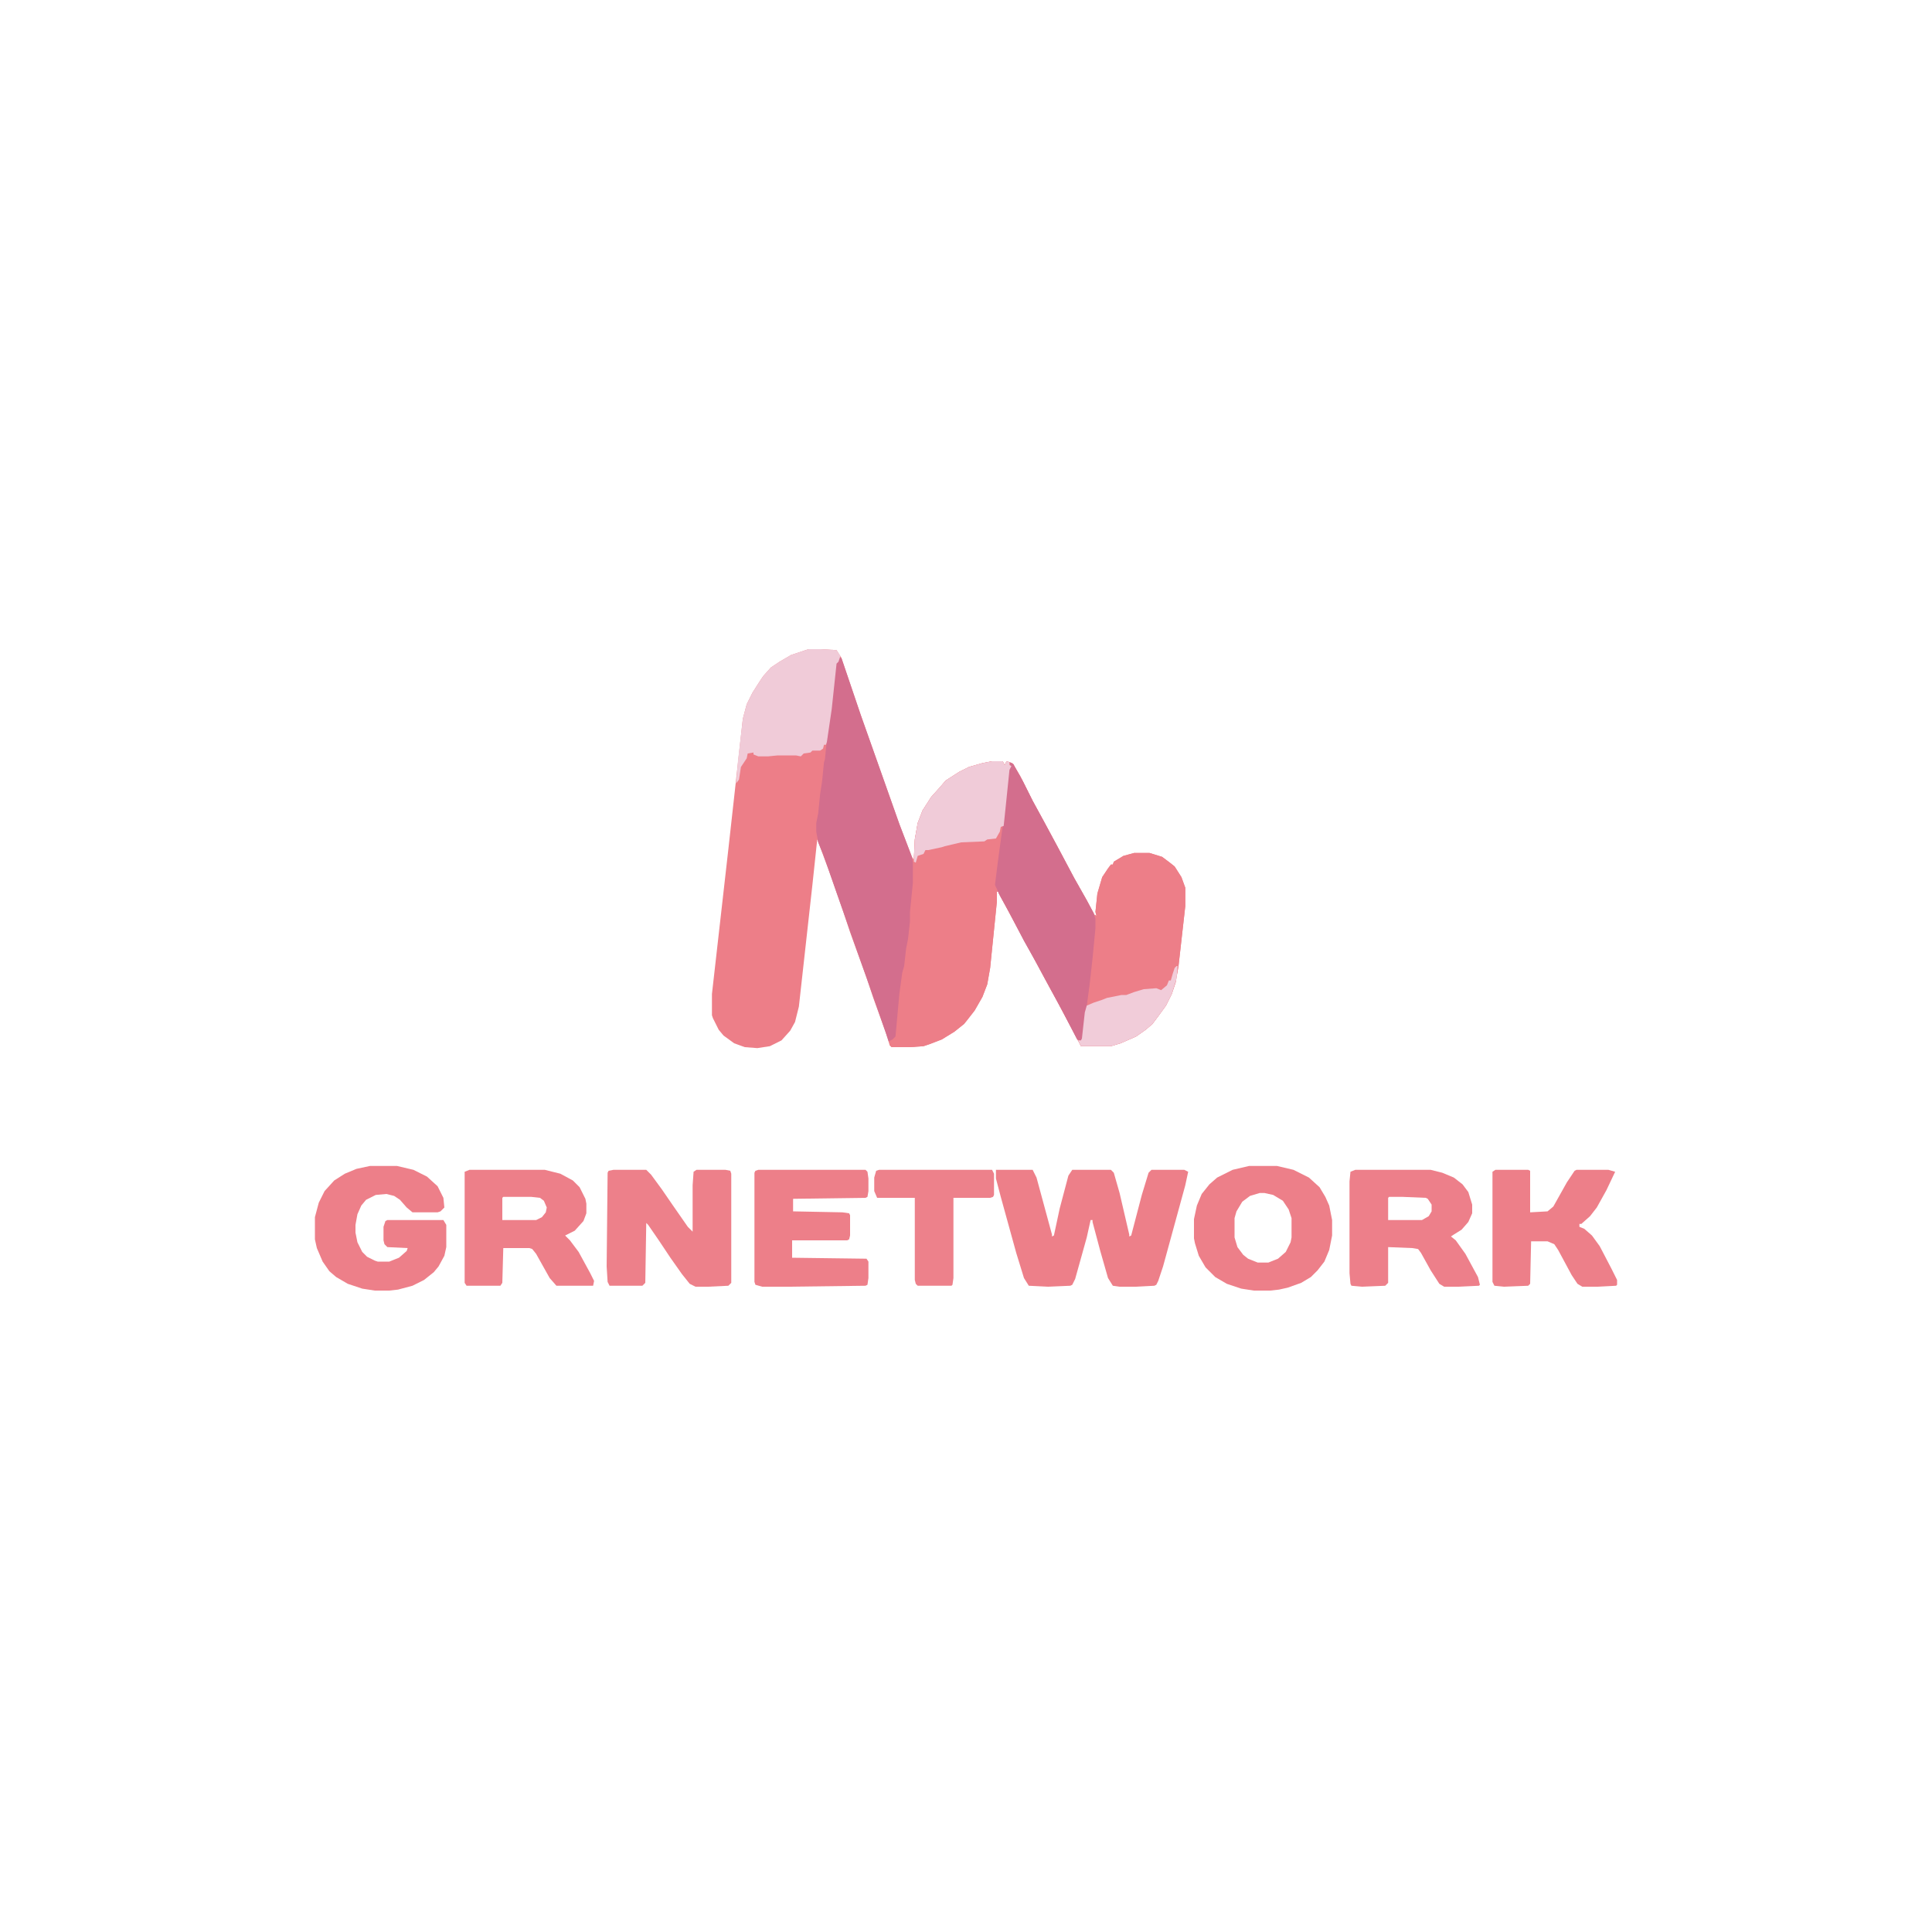 <?xml version="1.0" encoding="UTF-8"?>
<svg version="1.1" viewBox="0 0 2000 2000" width="1280" height="1280" xmlns="http://www.w3.org/2000/svg">
<path transform="translate(837,672)" d="m0 0h12l17 1 5 8 20 59 17 48 23 65 13 34 2 3 1-21 3-17 5-13 9-14 9-10 6-7 14-9 10-5 14-4 10-2h11l2 4 2-4 6 2 8 13 13 26 12 22 14 26 17 32 13 23 8 15 2 1-1-4 2-19 5-17 6-9 3-4h2l1-3 10-6 11-3h16l13 4 8 6 5 4 7 11 4 11v19l-7 62-3 17-4 12-6 12-8 11-6 8-7 6-10 7-16 7-10 3h-31l-10-19-16-30-12-22-14-26-12-22-15-28-6-11v-2h-2v10l-7 69-3 17-5 13-8 14-7 9-4 5-10 8-13 8-13 5-6 2-14 1h-19l-2-2-4-13-13-36-7-21-17-47-7-21-15-43-12-32-5 47-14 126-4 16-5 9-9 10-12 6-13 2-13-1-11-4-11-8-5-6-6-12-1-3v-22l17-150 15-135 4-15 6-12 7-11 4-6 8-9 9-6 12-7zm26 6 1 2z" fill="#ED7E88"/>
<path transform="translate(1045,789)" d="m0 0 4 2 10 18 10 20 12 22 14 26 17 32 13 23 8 15 2 1-1-4 2-19 5-17 6-9 3-4h2l1-3 10-6 11-3h16l13 4 8 6 5 4 7 11 4 11v19l-7 62-3 17-4 12-6 12-8 11-6 8-7 6-10 7-16 7-10 3h-31l-10-19-16-30-12-22-14-26-12-22-15-28-8-15-2-5 3-24 5-37 5-47 1-11 2-4z" fill="#ED7E88"/>
<path transform="translate(1027,788)" d="m0 0h11l2 4 2-4 3 1v3l2 1-2 4-4 39-3 26-4 30-3 24 3 7h-2v10l-7 69-3 17-5 13-8 14-7 9-4 5-10 8-13 8-13 5-6 2-14 1h-19l-2-2 1-6 4-3 4-44 4-27 2-10 2-17 2-12 1-13 1-16 2-22v-23l2 1 1-21 3-17 5-13 9-14 9-10 6-7 14-9 10-5 14-4z" fill="#ED7E88"/>
<path transform="translate(869,681)" d="m0 0h2l20 59 17 48 23 65 13 34 1 6v21l-3 30v10l-2 18-2 10-2 18-2 7-3 22-4 44-3 3-4 2-10-29-7-20-17-48-7-20-13-37-14-40-5-12-2-11v-9l2-10 2-20 2-13 2-20 1-3 3-31 5-38 3-30z" fill="#D36E8D"/>
<path transform="translate(1031,1211)" d="m0 0h38l4 8 16 59v2l2-1 6-28 9-34 4-6h40l3 3 6 21 10 43v2l2-1 11-42 7-23 3-3h34l4 2-3 14-23 84-5 15-2 4-2 1-19 1h-17l-7-1-5-8-8-28-8-30v-2h-2l-4 18-12 43-3 6-2 1-23 1-20-1-5-8-8-26-16-58-5-19z" fill="#ED7F89"/>
<path transform="translate(1045,789)" d="m0 0 4 2 10 18 10 20 12 22 14 26 17 32 13 23 7 13 2 6v10l-3 31-3 27-6 45-1 11-2 4-1-2-3-1-16-31-12-22-14-26-13-23-15-29-10-18-5-11 3-24 5-37 5-47 1-11 2-4z" fill="#D36E8D"/>
<path transform="translate(635,1211)" d="m0 0h34l5 5 11 15 11 16 16 23 5 5v-48l1-14 3-2h30l5 1 1 3v113l-3 3-21 1h-13l-6-3-8-10-12-17-12-18-11-16-2-2-1 62-3 3h-34l-2-4-1-16 1-97 1-2z" fill="#ED808A"/>
<path transform="translate(1403,1211)" d="m0 0h78l12 3 12 5 9 7 6 8 4 13v9l-4 9-7 8-8 5-3 2 5 4 10 14 13 24 2 8-1 1-21 1h-15l-5-3-9-14-10-18-3-4-6-1-25-1v37l-3 3-24 1-11-1-1-2-1-11v-95l1-10zm35 28-1 1v23h35l7-4 3-5v-7l-4-6-2-1-24-1z" fill="#ED7F8A"/>
<path transform="translate(1293,1207)" d="m0 0h29l17 4 16 8 11 10 6 10 4 9 3 15v16l-3 15-5 12-7 9-7 7-10 6-14 5-9 2-9 1h-17l-13-2-15-5-12-7-10-10-7-12-4-13-1-5v-20l3-14 5-12 8-10 8-7 16-8zm11 28-10 3-8 6-6 10-2 7v20l3 10 6 8 5 4 10 4h11l10-4 8-7 5-10 1-5v-20l-3-9-6-9-10-6-9-2z" fill="#ED7F89"/>
<path transform="translate(383,1207)" d="m0 0h28l17 4 14 7 11 10 6 12 1 10-4 4-3 1h-26l-6-5-7-8-6-4-8-2-11 1-10 5-5 6-4 9-2 11v8l2 10 5 10 5 5 8 4 3 1h12l10-4 8-7 1-3-21-1-3-3-1-4v-14l2-6 2-1h58l3 5v23l-2 9-6 11-5 6-10 8-12 6-15 4-9 1h-15l-13-2-15-5-12-7-7-6-7-10-6-14-2-9v-23l4-15 6-12 10-11 11-7 12-5z" fill="#ED7F89"/>
<path transform="translate(486,1211)" d="m0 0h78l16 4 13 7 7 7 6 12 1 5v10l-3 8-9 10-10 5 5 5 9 12 12 22 4 8-1 5h-38l-7-8-14-25-4-5-3-1h-27l-1 36-2 3h-35l-2-3v-115zm35 28-1 1v23h35l6-3 4-5 1-5-3-7-4-3-9-1z" fill="#ED7F89"/>
<path transform="translate(785,1211)" d="m0 0h111l2 2 1 7v13l-1 6-2 1-75 1v13l51 1 7 1 1 2v21l-1 4-2 1h-57v18l77 1 2 3v17l-1 7-2 1-80 1h-27l-7-2-1-3v-113l1-2z" fill="#ED7F89"/>
<path transform="translate(1548,1211)" d="m0 0h34l2 1v43l18-1 6-5 14-25 8-12 2-1h33l7 2-9 19-10 18-7 9-9 8h-2v3l5 2 8 7 8 11 12 23 6 12v5l-1 1-19 1h-16l-5-3-6-9-14-26-4-6-7-3h-17l-1 44-2 2-25 1-10-1-2-4v-114z" fill="#ED7F89"/>
<path transform="translate(837,672)" d="m0 0h12l17 1 4 6-2 6-2 2-5 47-5 34-1 3h-2l-1 4-3 2h-8l-2 2-7 1-3 3-5-1h-19l-10 1h-10l-5-2v-2l-6 1-1 5-6 9-2 13-3 4 2-24 5-43 4-15 6-12 7-11 4-6 8-9 9-6 12-7zm26 6 1 2z" fill="#F0CBD8"/>
<path transform="translate(910,1211)" d="m0 0h117l2 4v22l-1 2-3 1h-38v83l-1 7-1 1h-35l-2-2-1-4v-85h-39l-3-7v-14l2-7z" fill="#ED818B"/>
<path transform="translate(1027,788)" d="m0 0h11l2 4 2-4 3 1v3l2 1-2 4-4 39-2 19-3 1-1 5-4 7-9 1-3 2-24 1-17 4-3 1-14 3h-3l-2 4-6 2-2 7-2-1 1-23 3-17 5-13 9-14 9-10 6-7 14-9 10-5 14-4z" fill="#F0CBD8"/>
<path transform="translate(1218 1e3)" d="m0 0h1l-1 13-5 16-6 12-8 11-6 8-7 6-10 7-16 7-10 3h-31l-3-6h3l1-2 3-27 2-7 7-3 9-3 5-2 15-3h5l8-3 10-3 13-1 5 2 6-5 2-5h2l2-7 2-6z" fill="#F1CCD9"/>
</svg>
